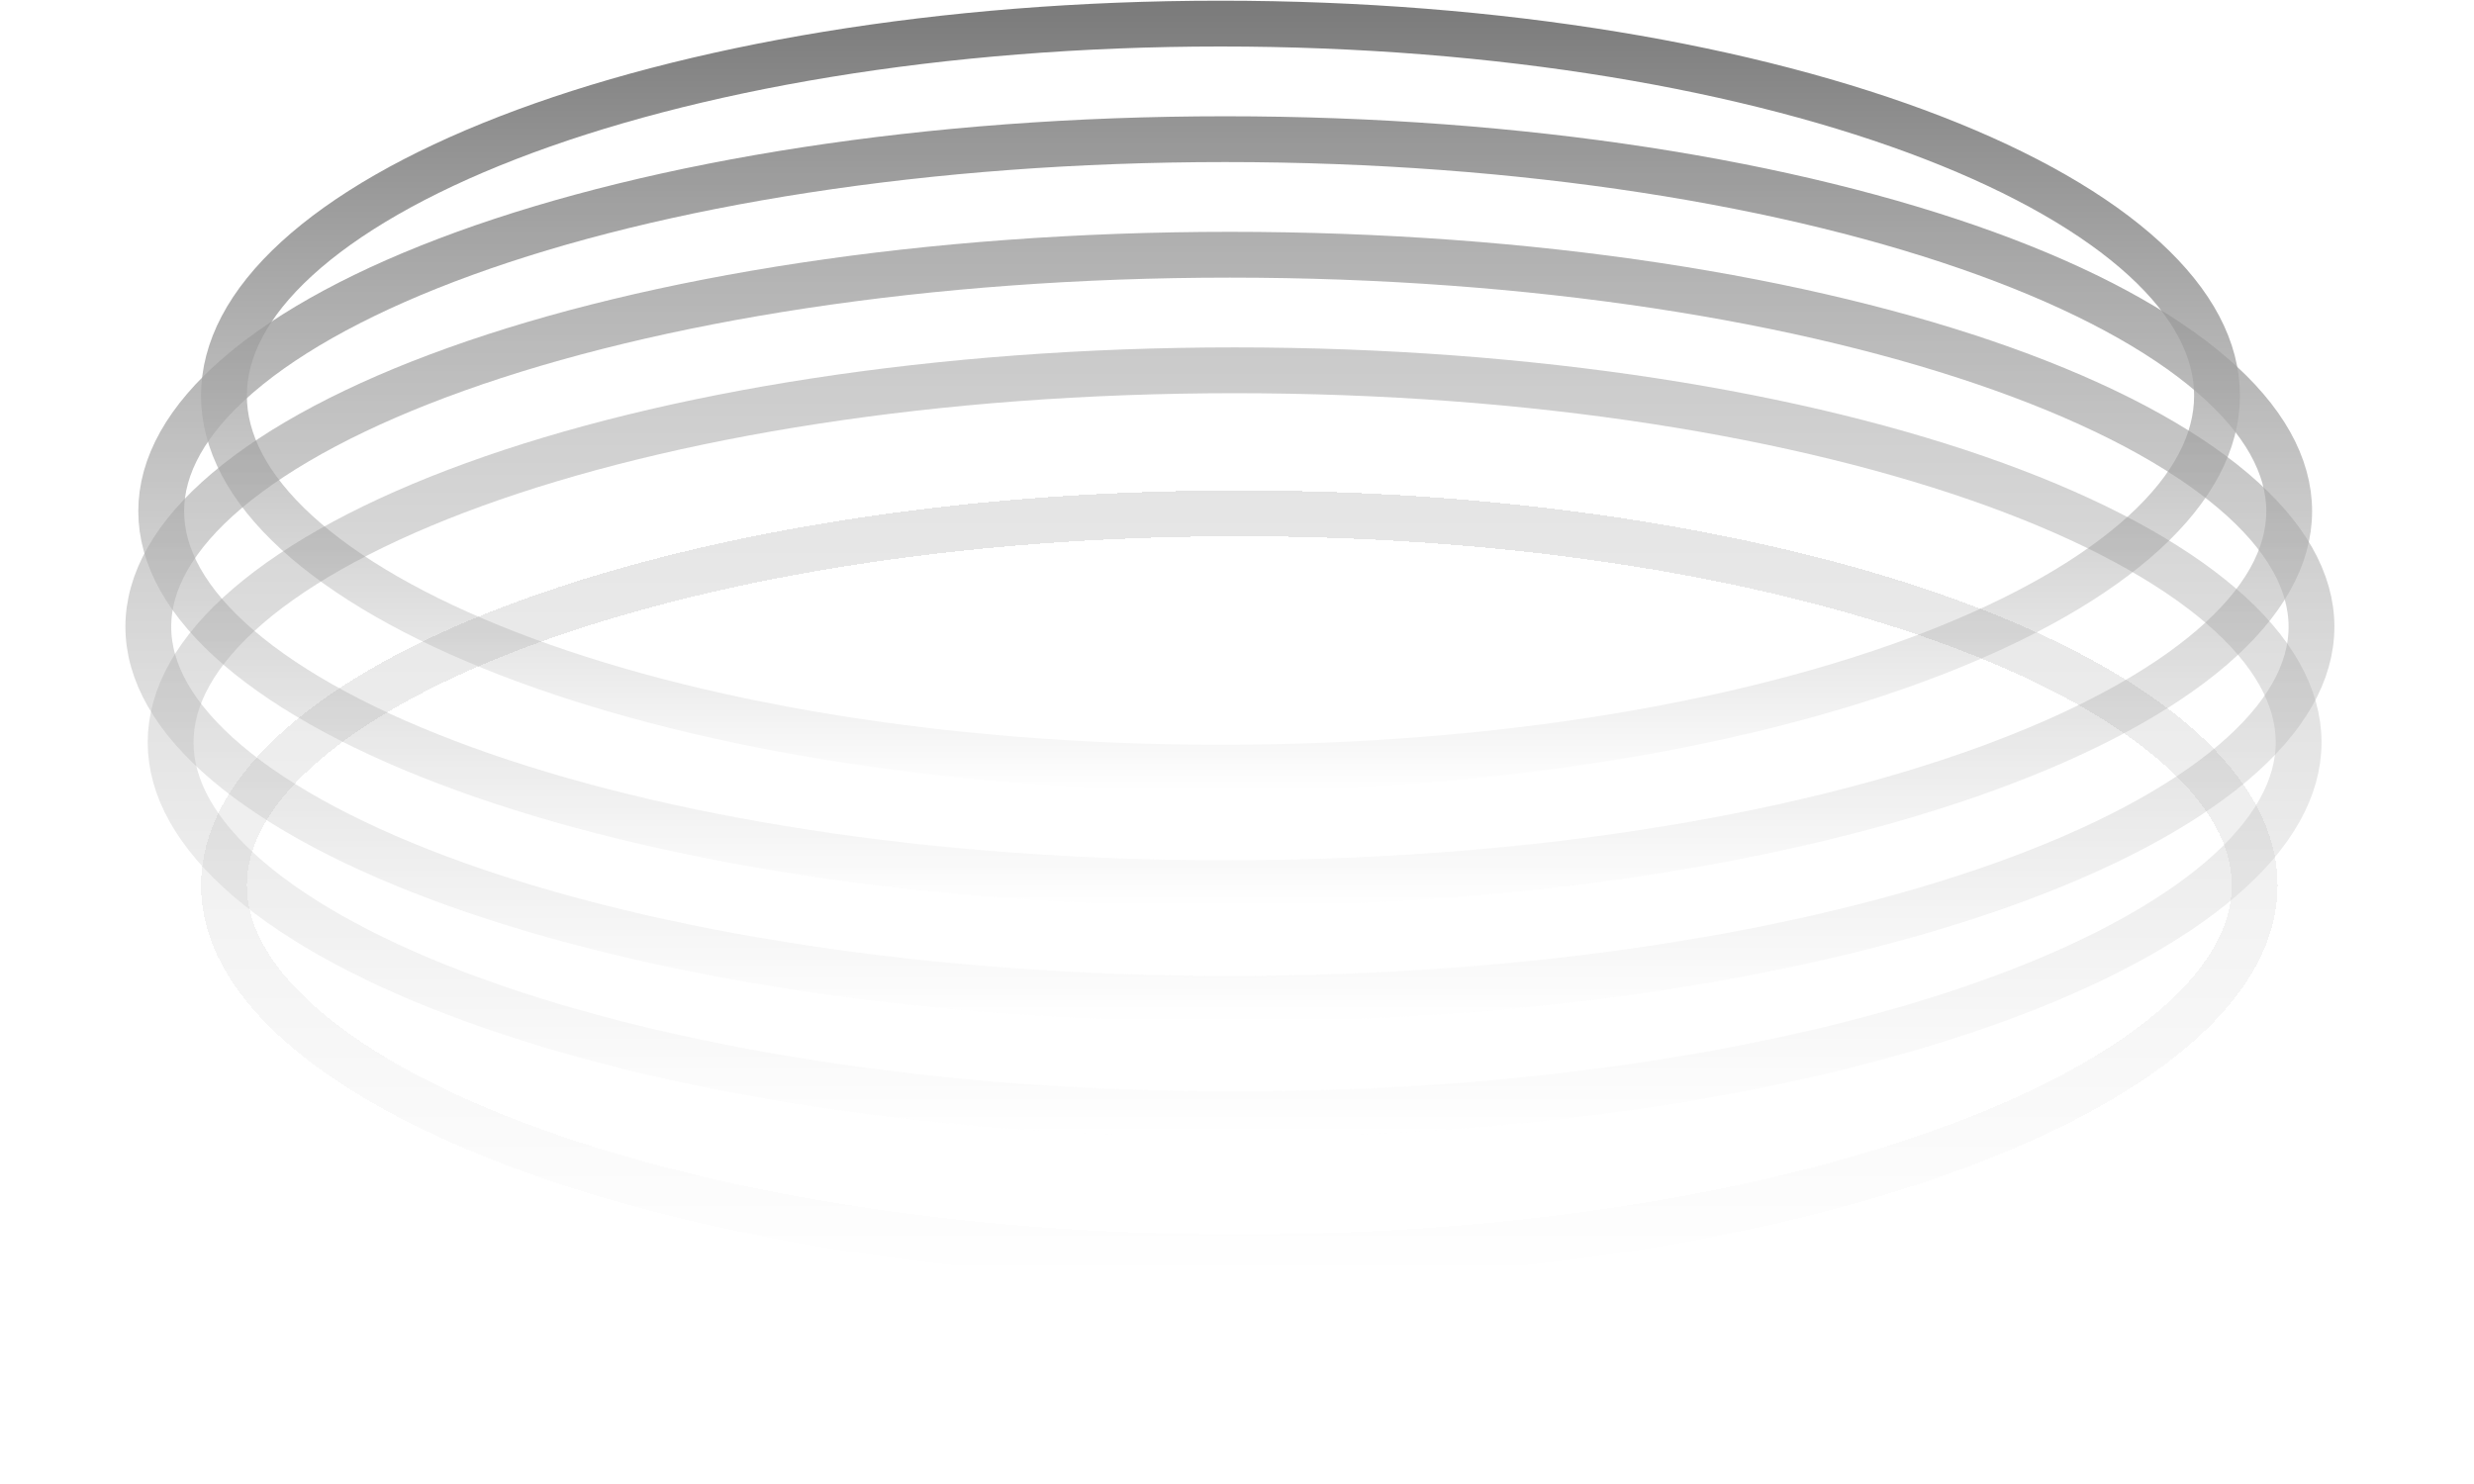 <svg width="270" height="162" viewBox="0 0 270 162" fill="none" xmlns="http://www.w3.org/2000/svg">
<path d="M24.441 43.189C24.441 38.176 27.053 33.125 32.373 28.251C37.694 23.376 45.533 18.87 55.431 15.035C75.21 7.371 102.704 2.576 133.199 2.576C163.693 2.576 191.187 7.371 210.966 15.035C220.864 18.87 228.703 23.376 234.024 28.251C239.344 33.125 241.956 38.176 241.956 43.189C241.956 48.202 239.344 53.253 234.024 58.127C228.703 63.002 220.864 67.508 210.966 71.343C191.187 79.007 163.693 83.802 133.199 83.802C102.704 83.802 75.21 79.007 55.431 71.343C45.533 67.508 37.694 63.002 32.373 58.127C27.053 53.253 24.441 48.202 24.441 43.189Z" stroke="url(#paint0_linear_2200_368)" stroke-width="5"/>
<g opacity="0.8">
<path d="M17.593 55.805C17.593 50.855 20.345 45.817 26.044 40.919C31.735 36.029 40.116 31.512 50.69 27.669C71.817 19.991 101.169 15.192 133.712 15.192C166.255 15.192 195.607 19.991 216.735 27.669C227.308 31.512 235.689 36.029 241.38 40.919C247.079 45.817 249.831 50.855 249.831 55.805C249.831 60.754 247.079 65.793 241.38 70.69C235.689 75.58 227.308 80.097 216.735 83.94C195.607 91.619 166.255 96.417 133.712 96.417C101.169 96.417 71.817 91.619 50.69 83.94C40.116 80.097 31.735 75.58 26.044 70.69C20.345 65.793 17.593 60.754 17.593 55.805Z" stroke="url(#paint1_linear_2200_368)" stroke-width="5"/>
</g>
<g opacity="0.6">
<path d="M16.186 68.421C16.186 63.488 18.974 58.452 24.773 53.548C30.561 48.654 39.083 44.134 49.833 40.289C71.312 32.607 101.149 27.808 134.226 27.808C167.303 27.808 197.14 32.607 218.618 40.289C229.368 44.135 237.891 48.654 243.679 53.548C249.477 58.452 252.265 63.488 252.265 68.421C252.265 73.353 249.477 78.39 243.679 83.293C237.891 88.187 229.368 92.707 218.618 96.552C197.14 104.234 167.303 109.033 134.226 109.033C101.149 109.033 71.312 104.234 49.833 96.552C39.083 92.707 30.561 88.187 24.773 83.293C18.974 78.39 16.186 73.353 16.186 68.421Z" stroke="url(#paint2_linear_2200_368)" stroke-width="5"/>
</g>
<g opacity="0.4">
<path d="M18.62 81.037C18.62 76.087 21.372 71.049 27.071 66.151C32.762 61.261 41.143 56.744 51.717 52.901C72.844 45.222 102.197 40.424 134.74 40.424C167.282 40.424 196.635 45.222 217.762 52.901C228.336 56.744 236.717 61.261 242.408 66.151C248.107 71.049 250.859 76.087 250.859 81.037C250.859 85.986 248.107 91.025 242.408 95.922C236.717 100.812 228.336 105.329 217.762 109.172C196.635 116.851 167.282 121.649 134.74 121.649C102.197 121.649 72.844 116.851 51.717 109.172C41.143 105.329 32.762 100.812 27.071 95.922C21.372 91.025 18.62 85.986 18.62 81.037Z" stroke="url(#paint3_linear_2200_368)" stroke-width="5"/>
</g>
<g opacity="0.2">
<g filter="url(#filter0_d_2200_368)">
<path d="M24.441 93.653C24.441 88.657 27.092 83.61 32.517 78.73C37.942 73.85 45.932 69.342 56.018 65.504C76.174 57.835 104.187 53.04 135.253 53.04C166.32 53.04 194.333 57.835 214.488 65.504C224.575 69.342 232.565 73.85 237.989 78.73C243.414 83.61 246.066 88.657 246.066 93.653C246.066 98.648 243.414 103.695 237.989 108.575C232.565 113.455 224.575 117.964 214.488 121.801C194.333 129.47 166.32 134.265 135.253 134.265C104.187 134.265 76.174 129.47 56.018 121.801C45.932 117.964 37.942 113.455 32.517 108.575C27.092 103.695 24.441 98.648 24.441 93.653Z" stroke="url(#paint4_linear_2200_368)" stroke-width="5" shape-rendering="crispEdges"/>
</g>
</g>
<defs>
<filter id="filter0_d_2200_368" x="0.541" y="32.14" width="269.425" height="129.025" filterUnits="userSpaceOnUse" color-interpolation-filters="sRGB">
<feFlood flood-opacity="0" result="BackgroundImageFix"/>
<feColorMatrix in="SourceAlpha" type="matrix" values="0 0 0 0 0 0 0 0 0 0 0 0 0 0 0 0 0 0 127 0" result="hardAlpha"/>
<feMorphology radius="1" operator="dilate" in="SourceAlpha" result="effect1_dropShadow_2200_368"/>
<feOffset dy="3"/>
<feGaussianBlur stdDeviation="10.2"/>
<feComposite in2="hardAlpha" operator="out"/>
<feColorMatrix type="matrix" values="0 0 0 0 1 0 0 0 0 1 0 0 0 0 1 0 0 0 0.18 0"/>
<feBlend mode="normal" in2="BackgroundImageFix" result="effect1_dropShadow_2200_368"/>
<feBlend mode="normal" in="SourceGraphic" in2="effect1_dropShadow_2200_368" result="shape"/>
</filter>
<linearGradient id="paint0_linear_2200_368" x1="133.199" y1="86.302" x2="133.199" y2="0.077" gradientUnits="userSpaceOnUse">
<stop stop-color="white"/>
<stop offset="1" stop-color="#7A7A7A"/>
</linearGradient>
<linearGradient id="paint1_linear_2200_368" x1="133.712" y1="98.917" x2="133.712" y2="12.692" gradientUnits="userSpaceOnUse">
<stop stop-color="white"/>
<stop offset="1" stop-color="#7A7A7A"/>
</linearGradient>
<linearGradient id="paint2_linear_2200_368" x1="134.226" y1="111.533" x2="134.226" y2="25.308" gradientUnits="userSpaceOnUse">
<stop stop-color="white"/>
<stop offset="1" stop-color="#7A7A7A"/>
</linearGradient>
<linearGradient id="paint3_linear_2200_368" x1="134.74" y1="124.149" x2="134.74" y2="37.924" gradientUnits="userSpaceOnUse">
<stop stop-color="white"/>
<stop offset="1" stop-color="#7A7A7A"/>
</linearGradient>
<linearGradient id="paint4_linear_2200_368" x1="135.253" y1="136.765" x2="135.253" y2="50.54" gradientUnits="userSpaceOnUse">
<stop stop-color="white"/>
<stop offset="1" stop-color="#7A7A7A"/>
</linearGradient>
</defs>
</svg>
